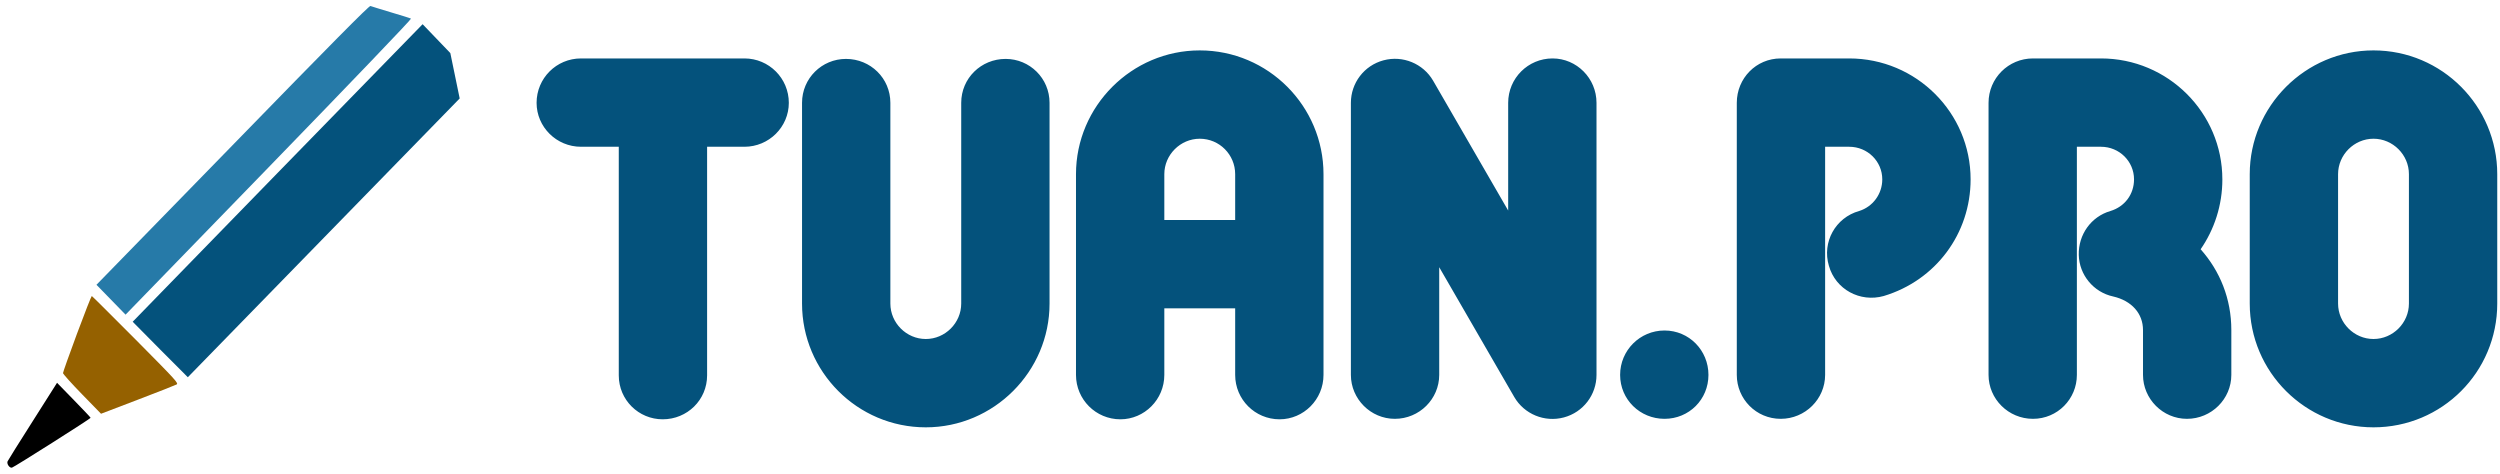 <svg version="1.1" xmlns="http://www.w3.org/2000/svg" xmlns:xlink="http://www.w3.org/1999/xlink" width="190" height="36" viewBox="459,82,616.142,117"><defs><clipPath id="clip-1"><rect x="4026.316" y="700.855" transform="scale(0.114,0.117)" width="1000" height="1000" id="clip-1" fill="none"/></clipPath></defs><g fill="none" fill-rule="nonzero" stroke="none" stroke-width="1" stroke-linecap="butt" stroke-linejoin="miter" stroke-miterlimit="10" stroke-dasharray="" stroke-dashoffset="0" font-family="none" font-weight="none" font-size="none" text-anchor="none" style="mix-blend-mode: normal"><g><g clip-path="url(#clip-1)" id="Group 1"><g id="Group 1"><g id="Group 1"><path d="M515.786,117.844l-33.639,34.497l3.594,3.69l3.594,3.689l35.397,-36.463c20.363,-20.978 35.292,-36.571 35.109,-36.651c-0.157,-0.108 -2.388,-0.807 -4.959,-1.562c-2.546,-0.78 -4.828,-1.454 -5.064,-1.562c-0.315,-0.109 -9.656,9.317 -34.032,34.362z" id="Path 1" fill="#267aa8"/><path d="M526.886,124.711l-35.791,36.76l6.796,6.867l6.822,6.84l33.562,-34.417l33.587,-34.444l-1.155,-5.602l-1.155,-5.602l-3.437,-3.581l-3.411,-3.553z" id="Path 1" fill="#04527c"/><path d="M477.345,164.405c-1.915,5.143 -3.463,9.533 -3.463,9.748c0,0.215 2.125,2.586 4.697,5.224l4.697,4.82l9.027,-3.447c4.933,-1.885 9.262,-3.581 9.603,-3.77c0.577,-0.296 0.157,-0.78 -10.05,-11.068c-5.878,-5.898 -10.758,-10.772 -10.863,-10.799c-0.079,-0.053 -1.732,4.121 -3.647,9.291z" id="Path 1" fill="#956100"/><path d="M466.403,186.031c-3.332,5.224 -6.114,9.695 -6.219,9.937c-0.236,0.647 0.524,1.696 1.102,1.535c0.551,-0.135 19.418,-12.092 19.418,-12.307c0,-0.081 -1.863,-2.046 -4.146,-4.39l-4.146,-4.255z" id="Path 1" fill="#000000"/></g></g></g></g><path d="M642.192,96.433h-40.367c-6.067,0 -10.967,4.9 -10.967,10.967c0,5.95 4.9,10.85 10.967,10.85h9.333v56.467c0,6.067 4.9,10.85 10.85,10.85c6.067,0 10.967,-4.783 10.967,-10.85v-56.467h9.217c6.067,0 10.967,-4.9 10.967,-10.85c0,-6.067 -4.9,-10.967 -10.967,-10.967zM656.425,107.4v49.583c0,16.8 13.65,30.567 30.567,30.567c16.8,0 30.567,-13.767 30.567,-30.567v-49.583v0c0,-6.067 -4.9,-10.85 -10.85,-10.85c-6.067,0 -10.967,4.783 -10.967,10.85v0v49.583c0,4.783 -3.967,8.75 -8.75,8.75c-4.783,0 -8.75,-3.967 -8.75,-8.75v-49.583v0c0,-6.067 -4.9,-10.85 -10.967,-10.85c-5.95,0 -10.85,4.783 -10.85,10.85zM754.658,94.45c-16.8,0 -30.567,13.767 -30.567,30.567v49.583c0,6.067 4.9,10.967 10.967,10.967c5.95,0 10.85,-4.9 10.85,-10.967v-16.45h17.5v16.45c0,6.067 4.9,10.967 10.967,10.967c5.95,0 10.85,-4.9 10.85,-10.967v-49.583c0,-16.8 -13.65,-30.567 -30.567,-30.567zM745.908,136.333v-11.317c0,-4.783 3.967,-8.75 8.75,-8.75c4.9,0 8.75,3.967 8.75,8.75v11.317zM841.808,96.433c-6.067,0 -10.967,4.9 -10.967,10.967v26.6l-18.55,-32.083c-2.45,-4.2 -7.467,-6.3 -12.25,-5.017c-4.783,1.283 -8.05,5.6 -8.05,10.5v67.2c0,5.95 4.9,10.85 10.85,10.85c6.067,0 10.967,-4.9 10.967,-10.85v-26.6l18.55,32.083c2.45,4.2 7.467,6.3 12.25,5.017c4.783,-1.283 8.05,-5.6 8.05,-10.5v-67.2c0,-6.067 -4.9,-10.967 -10.85,-10.967zM880.308,174.6c0,-6.067 -4.783,-10.967 -10.85,-10.967c-6.067,0 -10.967,4.9 -10.967,10.967c0,6.067 4.9,10.85 10.967,10.85c6.067,0 10.85,-4.783 10.85,-10.85zM915.075,96.433h-16.917c-6.067,0 -10.85,4.9 -10.85,10.967v67.2c0,5.95 4.783,10.85 10.85,10.85c6.067,0 10.967,-4.9 10.967,-10.85v-56.35h5.95c4.55,0 8.167,3.617 8.167,8.05c0,3.617 -2.333,6.767 -5.717,7.817c-5.833,1.633 -9.217,7.7 -7.467,13.533c1.633,5.833 7.7,9.1 13.533,7.467c12.833,-3.85 21.467,-15.4 21.467,-28.817c0,-16.45 -13.417,-29.867 -29.983,-29.867zM1007.242,126.3c0,-16.45 -13.417,-29.867 -29.983,-29.867h-16.8c-6.067,0 -10.967,4.9 -10.967,10.967v67.2c0,5.95 4.9,10.85 10.967,10.85c6.067,0 10.85,-4.9 10.85,-10.85v-56.35h5.95c4.55,0 8.167,3.617 8.167,8.05c0,3.733 -2.333,6.767 -5.833,7.817c-4.783,1.4 -7.933,5.833 -7.817,10.85c0.117,4.9 3.617,9.217 8.517,10.267c4.55,1.05 7.35,4.2 7.35,8.283v11.083c0,5.95 4.9,10.85 10.85,10.85c6.067,0 10.967,-4.9 10.967,-10.85v-11.083c0,-7.7 -2.8,-14.583 -7.583,-19.95c3.383,-4.9 5.367,-10.85 5.367,-17.267zM1053.325,156.983c0,4.783 -3.967,8.75 -8.75,8.75c-4.783,0 -8.75,-3.967 -8.75,-8.75v-31.967c0,-4.783 3.967,-8.75 8.75,-8.75c4.783,0 8.75,3.967 8.75,8.75zM1075.142,125.017c0,-16.8 -13.65,-30.567 -30.567,-30.567c-16.8,0 -30.567,13.767 -30.567,30.567v31.967c0,16.917 13.767,30.567 30.567,30.567c16.917,0 30.567,-13.65 30.567,-30.567z" id="CompoundPath 1" fill="#04527c"/></g></svg>